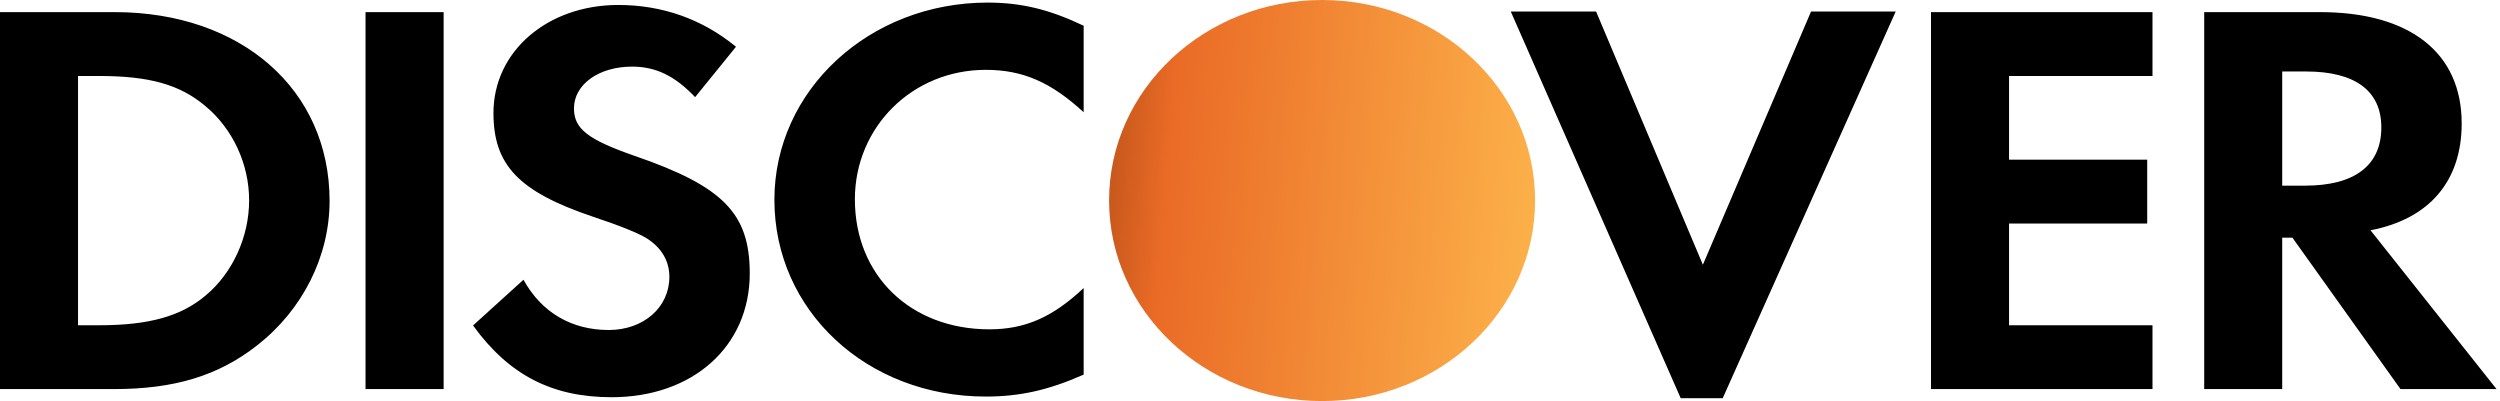 <svg width="561" height="90" viewBox="0 0 561 90" fill="none" xmlns="http://www.w3.org/2000/svg">
<path d="M296.678 0C323.075 0 344.475 20.119 344.475 44.972V45C344.475 69.853 323.075 90 296.678 90C270.279 90 248.88 69.853 248.88 45V44.972C248.88 20.119 270.279 0 296.678 0Z" fill="url(#paint0_linear_1558_301)"/>
<path d="M221.613 0.58C229.152 0.58 235.475 2.103 243.173 5.776V25.189C235.884 18.48 229.56 15.672 221.197 15.672C204.76 15.672 191.836 28.483 191.836 44.725C191.836 61.852 204.362 73.901 222.012 73.901C229.957 73.901 236.163 71.239 243.173 64.638V84.061C235.202 87.595 228.744 88.988 221.197 88.988C194.511 88.988 173.775 69.708 173.775 44.846C173.773 20.248 195.062 0.58 221.613 0.58ZM138.755 1.114C148.606 1.114 157.619 4.289 165.155 10.494L155.985 21.798C151.419 16.98 147.102 14.949 141.853 14.949C134.299 14.949 128.798 18.997 128.798 24.324C128.798 28.892 131.885 31.31 142.402 34.973C162.336 41.835 168.244 47.921 168.244 61.359C168.244 77.735 155.467 89.135 137.257 89.135C123.92 89.135 114.226 84.19 106.151 73.034L117.472 62.77C121.507 70.114 128.241 74.052 136.601 74.052C144.419 74.052 150.207 68.975 150.207 62.121C150.207 58.569 148.453 55.523 144.953 53.369C143.19 52.349 139.699 50.828 132.838 48.552C116.378 42.974 110.731 37.01 110.731 25.356C110.73 11.511 122.858 1.114 138.755 1.114ZM339.02 2.589H358.163L382.125 59.406L406.396 2.589H425.394L386.579 89.352H377.148L339.02 2.589ZM82.025 2.719H99.551V87.309H82.025V2.719ZM433.317 2.719H483.019V17.052H450.831V35.828H481.833V50.154H450.831V72.988H483.019V87.309H433.317V2.719ZM531.94 51.674C545.14 49.144 552.402 40.645 552.402 27.694C552.402 11.857 540.82 2.72 520.607 2.72H494.623V87.311H512.127V53.327H514.415L538.672 87.309H560.224L531.94 51.674ZM517.249 41.66H512.128V16.043H517.526C528.439 16.043 534.371 20.351 534.371 28.582C534.373 37.086 528.441 41.66 517.249 41.66ZM25.723 2.719H0V87.309H25.59C39.195 87.309 49.023 84.286 57.647 77.544C67.898 69.559 73.958 57.522 73.958 45.073C73.959 20.109 54.146 2.719 25.723 2.719ZM46.198 66.265C40.691 70.944 33.539 72.988 22.216 72.988H17.511V17.052H22.215C33.538 17.052 40.408 18.962 46.197 23.893C52.258 28.975 55.904 36.848 55.904 44.952C55.905 53.069 52.258 61.184 46.198 66.265Z" fill="black"/>
<defs>
<linearGradient id="paint0_linear_1558_301" x1="234.336" y1="5.23755e-06" x2="347.337" y2="9.665" gradientUnits="userSpaceOnUse">
<stop offset="0.077" stop-color="#AE4A15"/>
<stop offset="0.272" stop-color="#EA6B26"/>
<stop offset="1" stop-color="#FCB049"/>
</linearGradient>
</defs>
</svg>
